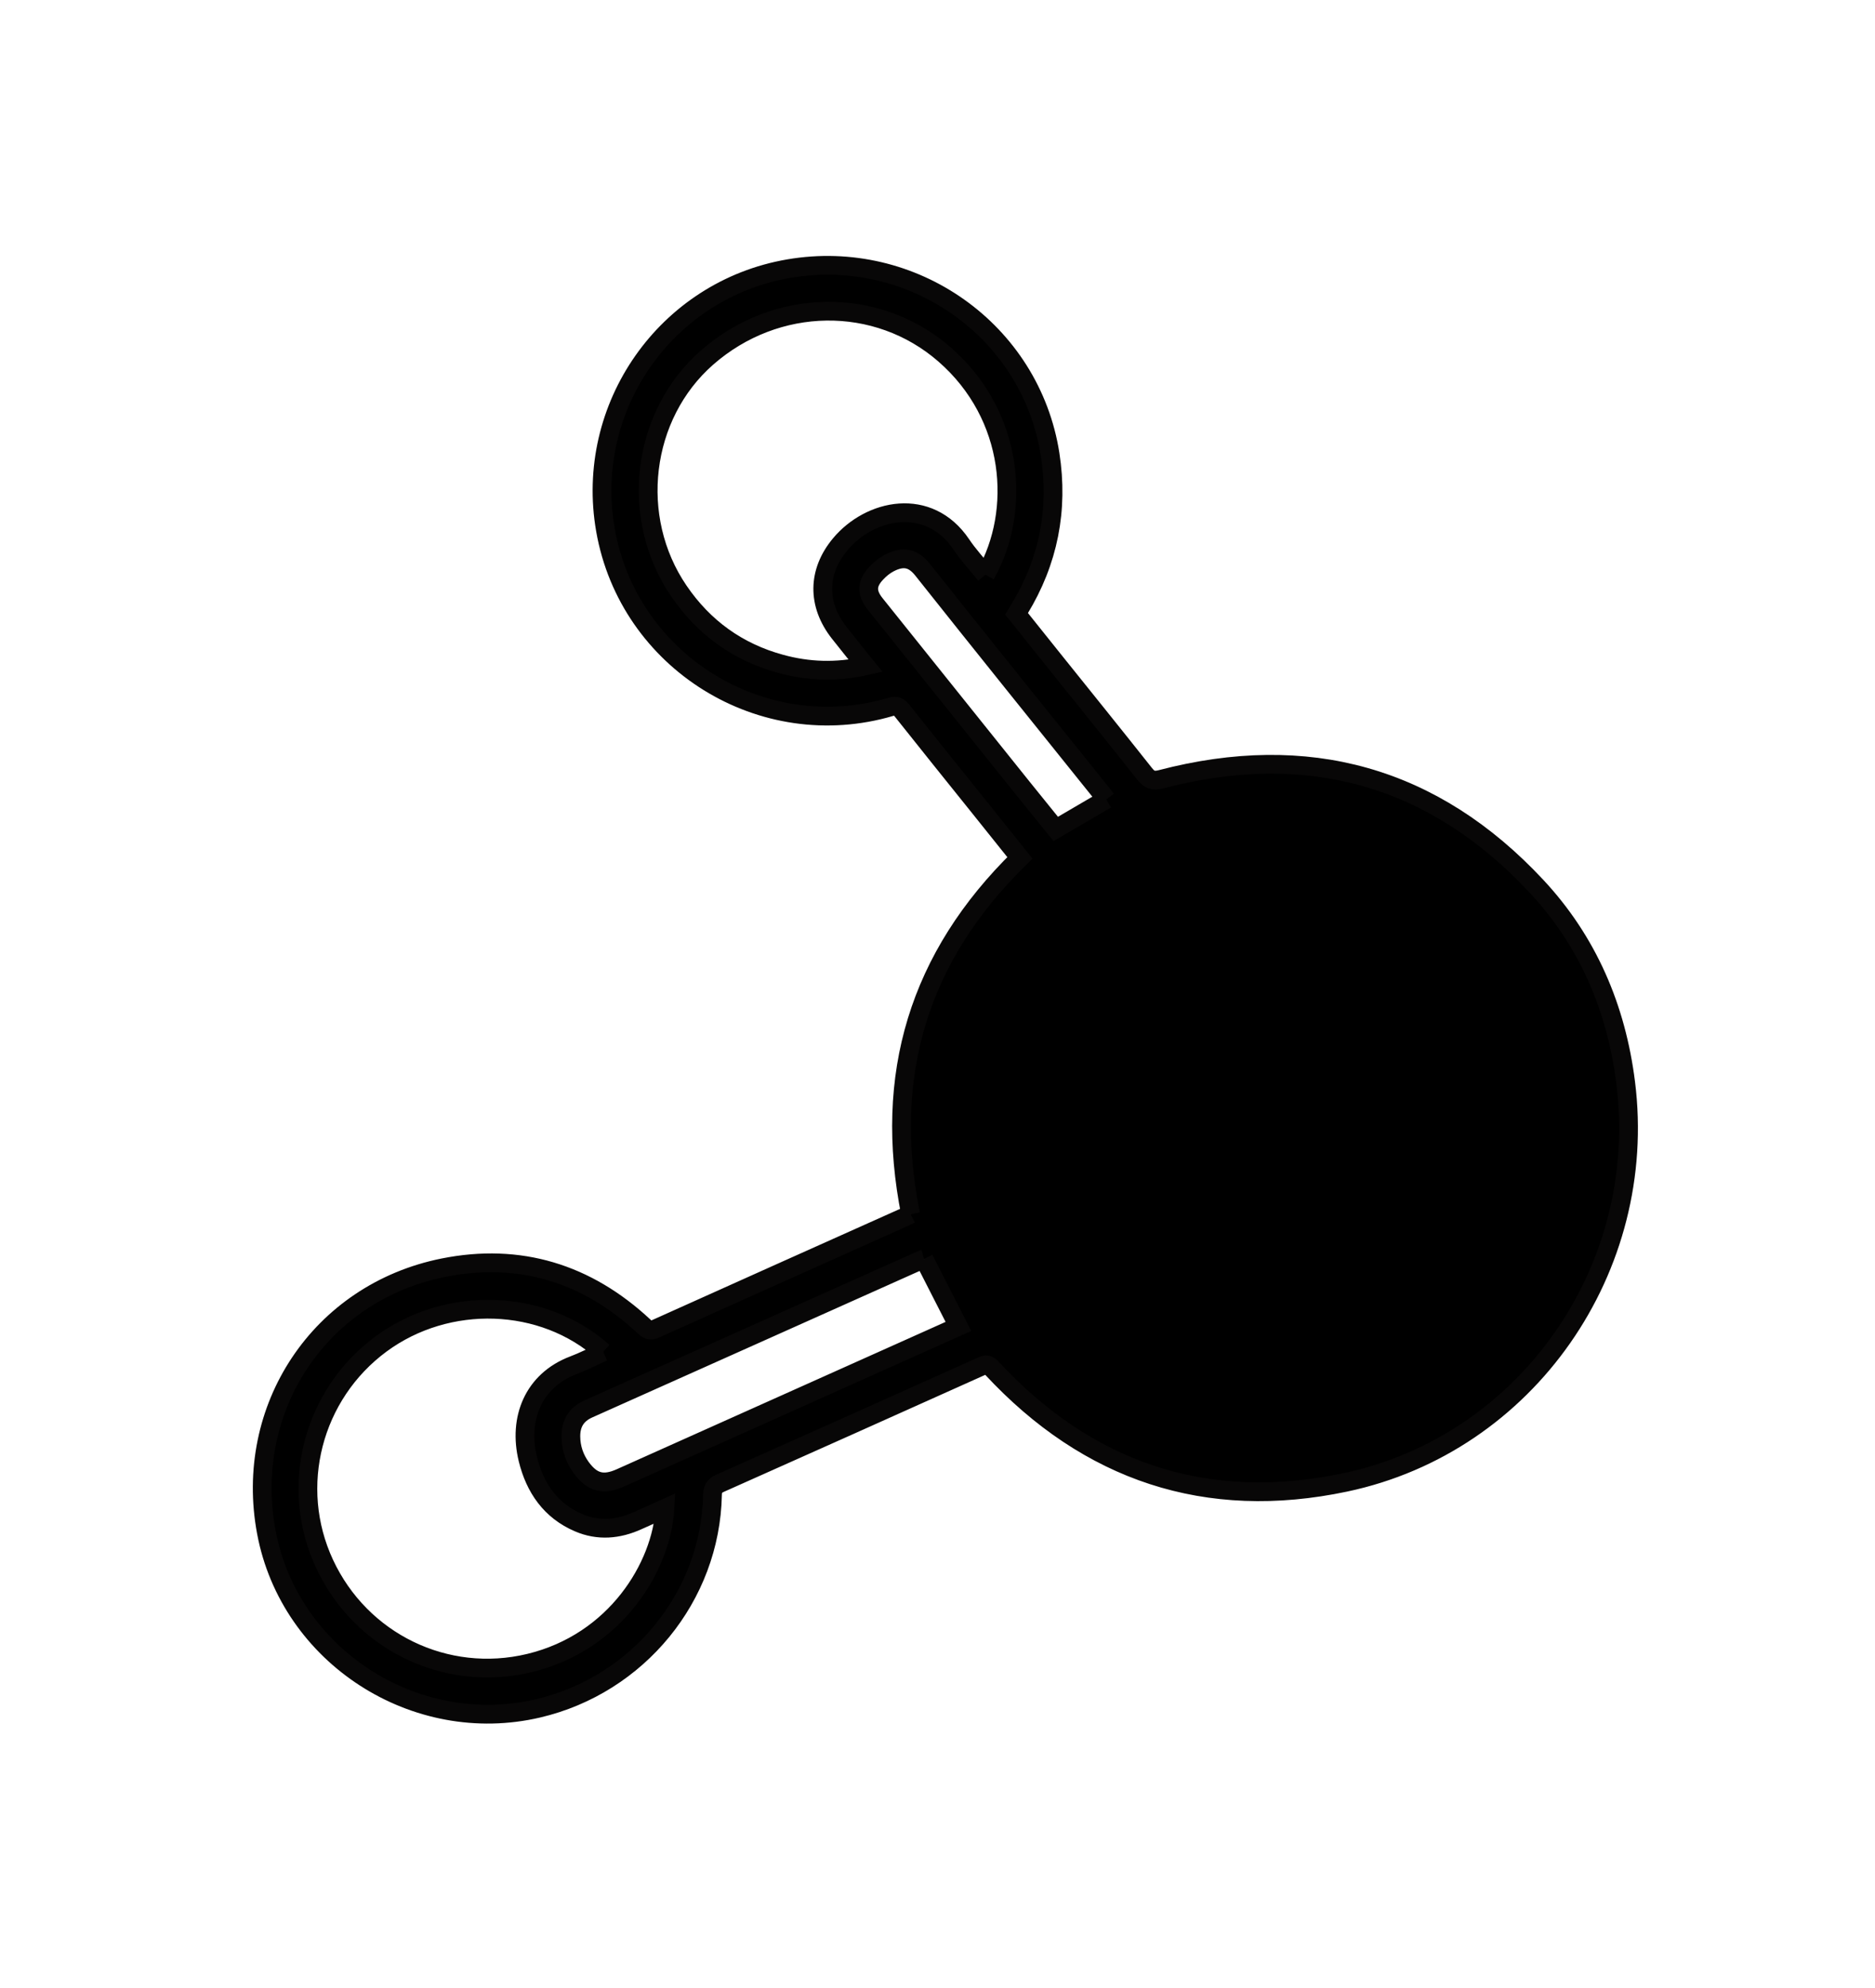 <?xml version="1.0" ?>
<svg xmlns="http://www.w3.org/2000/svg" xmlns:ev="http://www.w3.org/2001/xml-events" xmlns:xlink="http://www.w3.org/1999/xlink" baseProfile="full" enable-background="new 0 0 100 100" height="600px" version="1.1" viewBox="0 0 100 100" width="566px" x="0px" xml:space="preserve" y="0px">
	<defs/>
	<path clip-rule="evenodd" d="M 48.565,61.74 C 47.084,54.328 48.994,48.015 54.395,42.738 C 53.679,41.843 52.954,40.936 52.226,40.029 C 50.854,38.319 49.476,36.611 48.112,34.891 C 47.942,34.677 47.805,34.598 47.512,34.685 C 40.658,36.714 33.524,32.289 32.29,25.253 C 31.141,18.698 35.53,12.441 42.063,11.321 C 48.691,10.184 54.98,14.639 56.006,21.223 C 56.463,24.165 55.921,26.928 54.363,29.481 C 54.322,29.549 54.28,29.62 54.217,29.725 C 54.867,30.537 55.525,31.362 56.183,32.182 C 57.802,34.2 59.427,36.212 61.034,38.241 C 61.291,38.568 61.486,38.66 61.929,38.545 C 69.72,36.51 76.451,38.357 81.951,44.258 C 84.68,47.184 86.203,50.738 86.703,54.724 C 87.949,64.616 81.461,73.985 71.75,76.037 C 64.362,77.598 58.037,75.489 52.892,69.94 C 52.72,69.754 52.605,69.728 52.379,69.831 C 47.721,71.923 43.061,74.011 38.395,76.088 C 38.098,76.221 38.006,76.398 38,76.696 C 37.892,82.135 34.029,86.833 28.704,88.085 C 22.144,89.625 15.445,85.303 14.205,78.692 C 12.968,72.092 17.048,65.913 23.648,64.59 C 27.71,63.776 31.309,64.883 34.35,67.723 C 34.536,67.897 34.671,67.982 34.938,67.861 C 39.409,65.848 43.886,63.845 48.363,61.84 C 48.438,61.81 48.507,61.77 48.565,61.74 M 52.561,27.641 C 54.475,24.271 54.137,19.168 50.369,15.89 C 46.769,12.76 41.394,12.828 37.704,16.066 C 34.2,19.142 33.535,24.598 36.207,28.51 C 37.54,30.462 39.352,31.77 41.637,32.393 C 43.113,32.798 44.604,32.851 46.169,32.499 C 45.666,31.871 45.205,31.307 44.755,30.732 C 43.572,29.223 43.587,27.485 44.812,26.018 C 46.396,24.122 49.525,23.448 51.268,26.022 C 51.649,26.592 52.12,27.098 52.561,27.641 M 32.17,69.078 C 28.961,66.207 23.875,66.041 20.326,68.654 C 16.66,71.355 15.393,76.27 17.308,80.377 C 19.243,84.531 23.779,86.742 28.233,85.67 C 32.849,84.561 35.29,80.508 35.462,77.427 C 34.967,77.651 34.486,77.862 34.009,78.077 C 32.975,78.546 31.911,78.639 30.861,78.188 C 29.362,77.547 28.527,76.327 28.153,74.796 C 27.628,72.647 28.438,70.606 30.583,69.791 C 31.111,69.594 31.616,69.331 32.17,69.078 M 49.28,64.125 C 49.248,64.134 49.208,64.144 49.172,64.16 C 43.242,66.812 37.314,69.469 31.382,72.118 C 30.732,72.409 30.441,72.904 30.446,73.589 C 30.45,74.201 30.64,74.763 31.002,75.256 C 31.586,76.049 32.183,76.2 33.086,75.798 C 38.671,73.298 44.255,70.798 49.838,68.294 C 50.277,68.099 50.716,67.9 51.115,67.721 C 50.495,66.506 49.895,65.328 49.28,64.125 M 59.001,39.621 C 58.942,39.542 58.892,39.469 58.835,39.396 C 55.622,35.396 52.4,31.4 49.21,27.38 C 48.727,26.772 48.195,26.606 47.407,27.028 C 47.161,27.159 46.934,27.348 46.742,27.552 C 46.211,28.111 46.199,28.604 46.683,29.207 C 49.288,32.461 51.899,35.713 54.506,38.968 C 55.108,39.714 55.71,40.459 56.306,41.197 C 57.217,40.665 58.1,40.148 59.001,39.621" fill="#000000" fill-rule="evenodd" stroke="#080707" stroke-miterlimit="10"/>
</svg>
